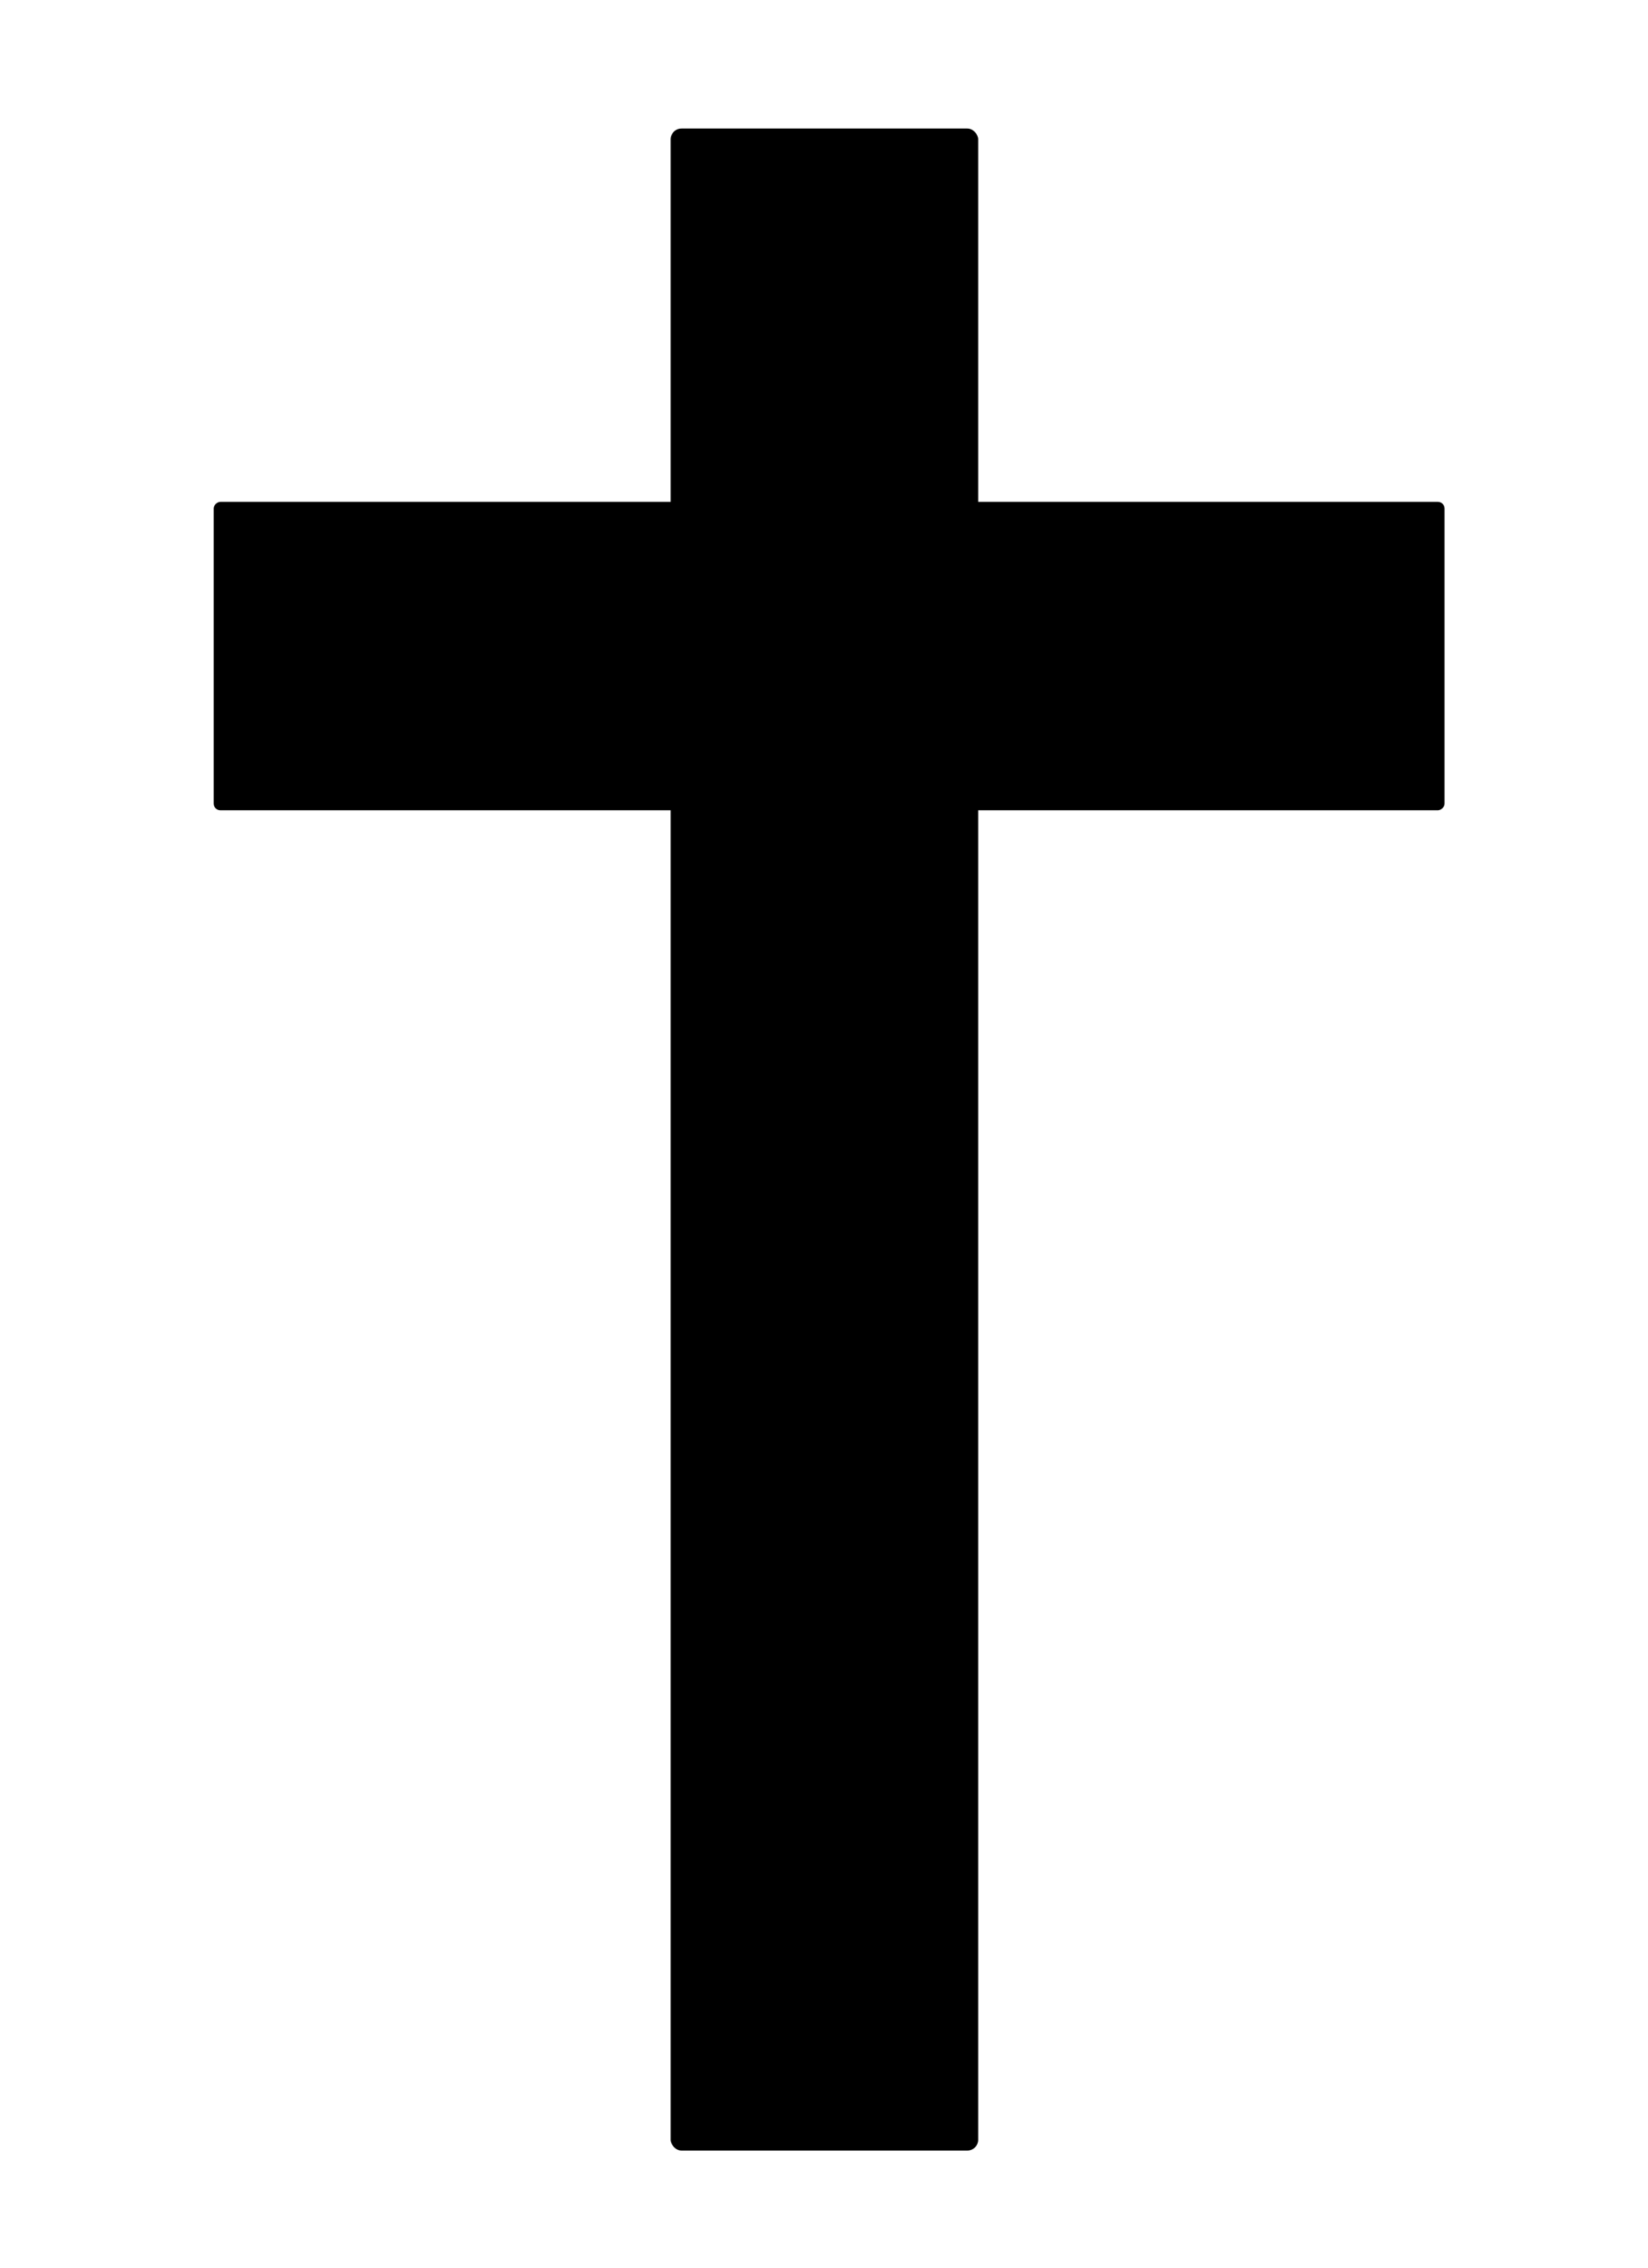 <?xml version="1.0" encoding="UTF-8" standalone="no"?>
<!-- Created with Inkscape (http://www.inkscape.org/) -->
<svg id="svg8" xmlns:rdf="http://www.w3.org/1999/02/22-rdf-syntax-ns#" xmlns="http://www.w3.org/2000/svg" height="220mm" width="160mm" version="1.1" xmlns:cc="http://creativecommons.org/ns#" xmlns:dc="http://purl.org/dc/elements/1.1/" viewBox="0 0 160 220">
 <g id="layer1" transform="translate(0,-77)">
  <g id="g33" stroke-opacity="0" transform="translate(-20.312 12.829)">
   <rect id="rect14" style="paint-order:stroke fill markers" ry="1.057" height="196.17" width="29.86" y="76.64" x="85.423"/>
   <rect id="rect14-3" style="paint-order:stroke fill markers" transform="rotate(-90)" ry=".644" width="29.92" y="41.059" x="-142.78" height="119.5"/>
  </g>
 </g>
</svg>
